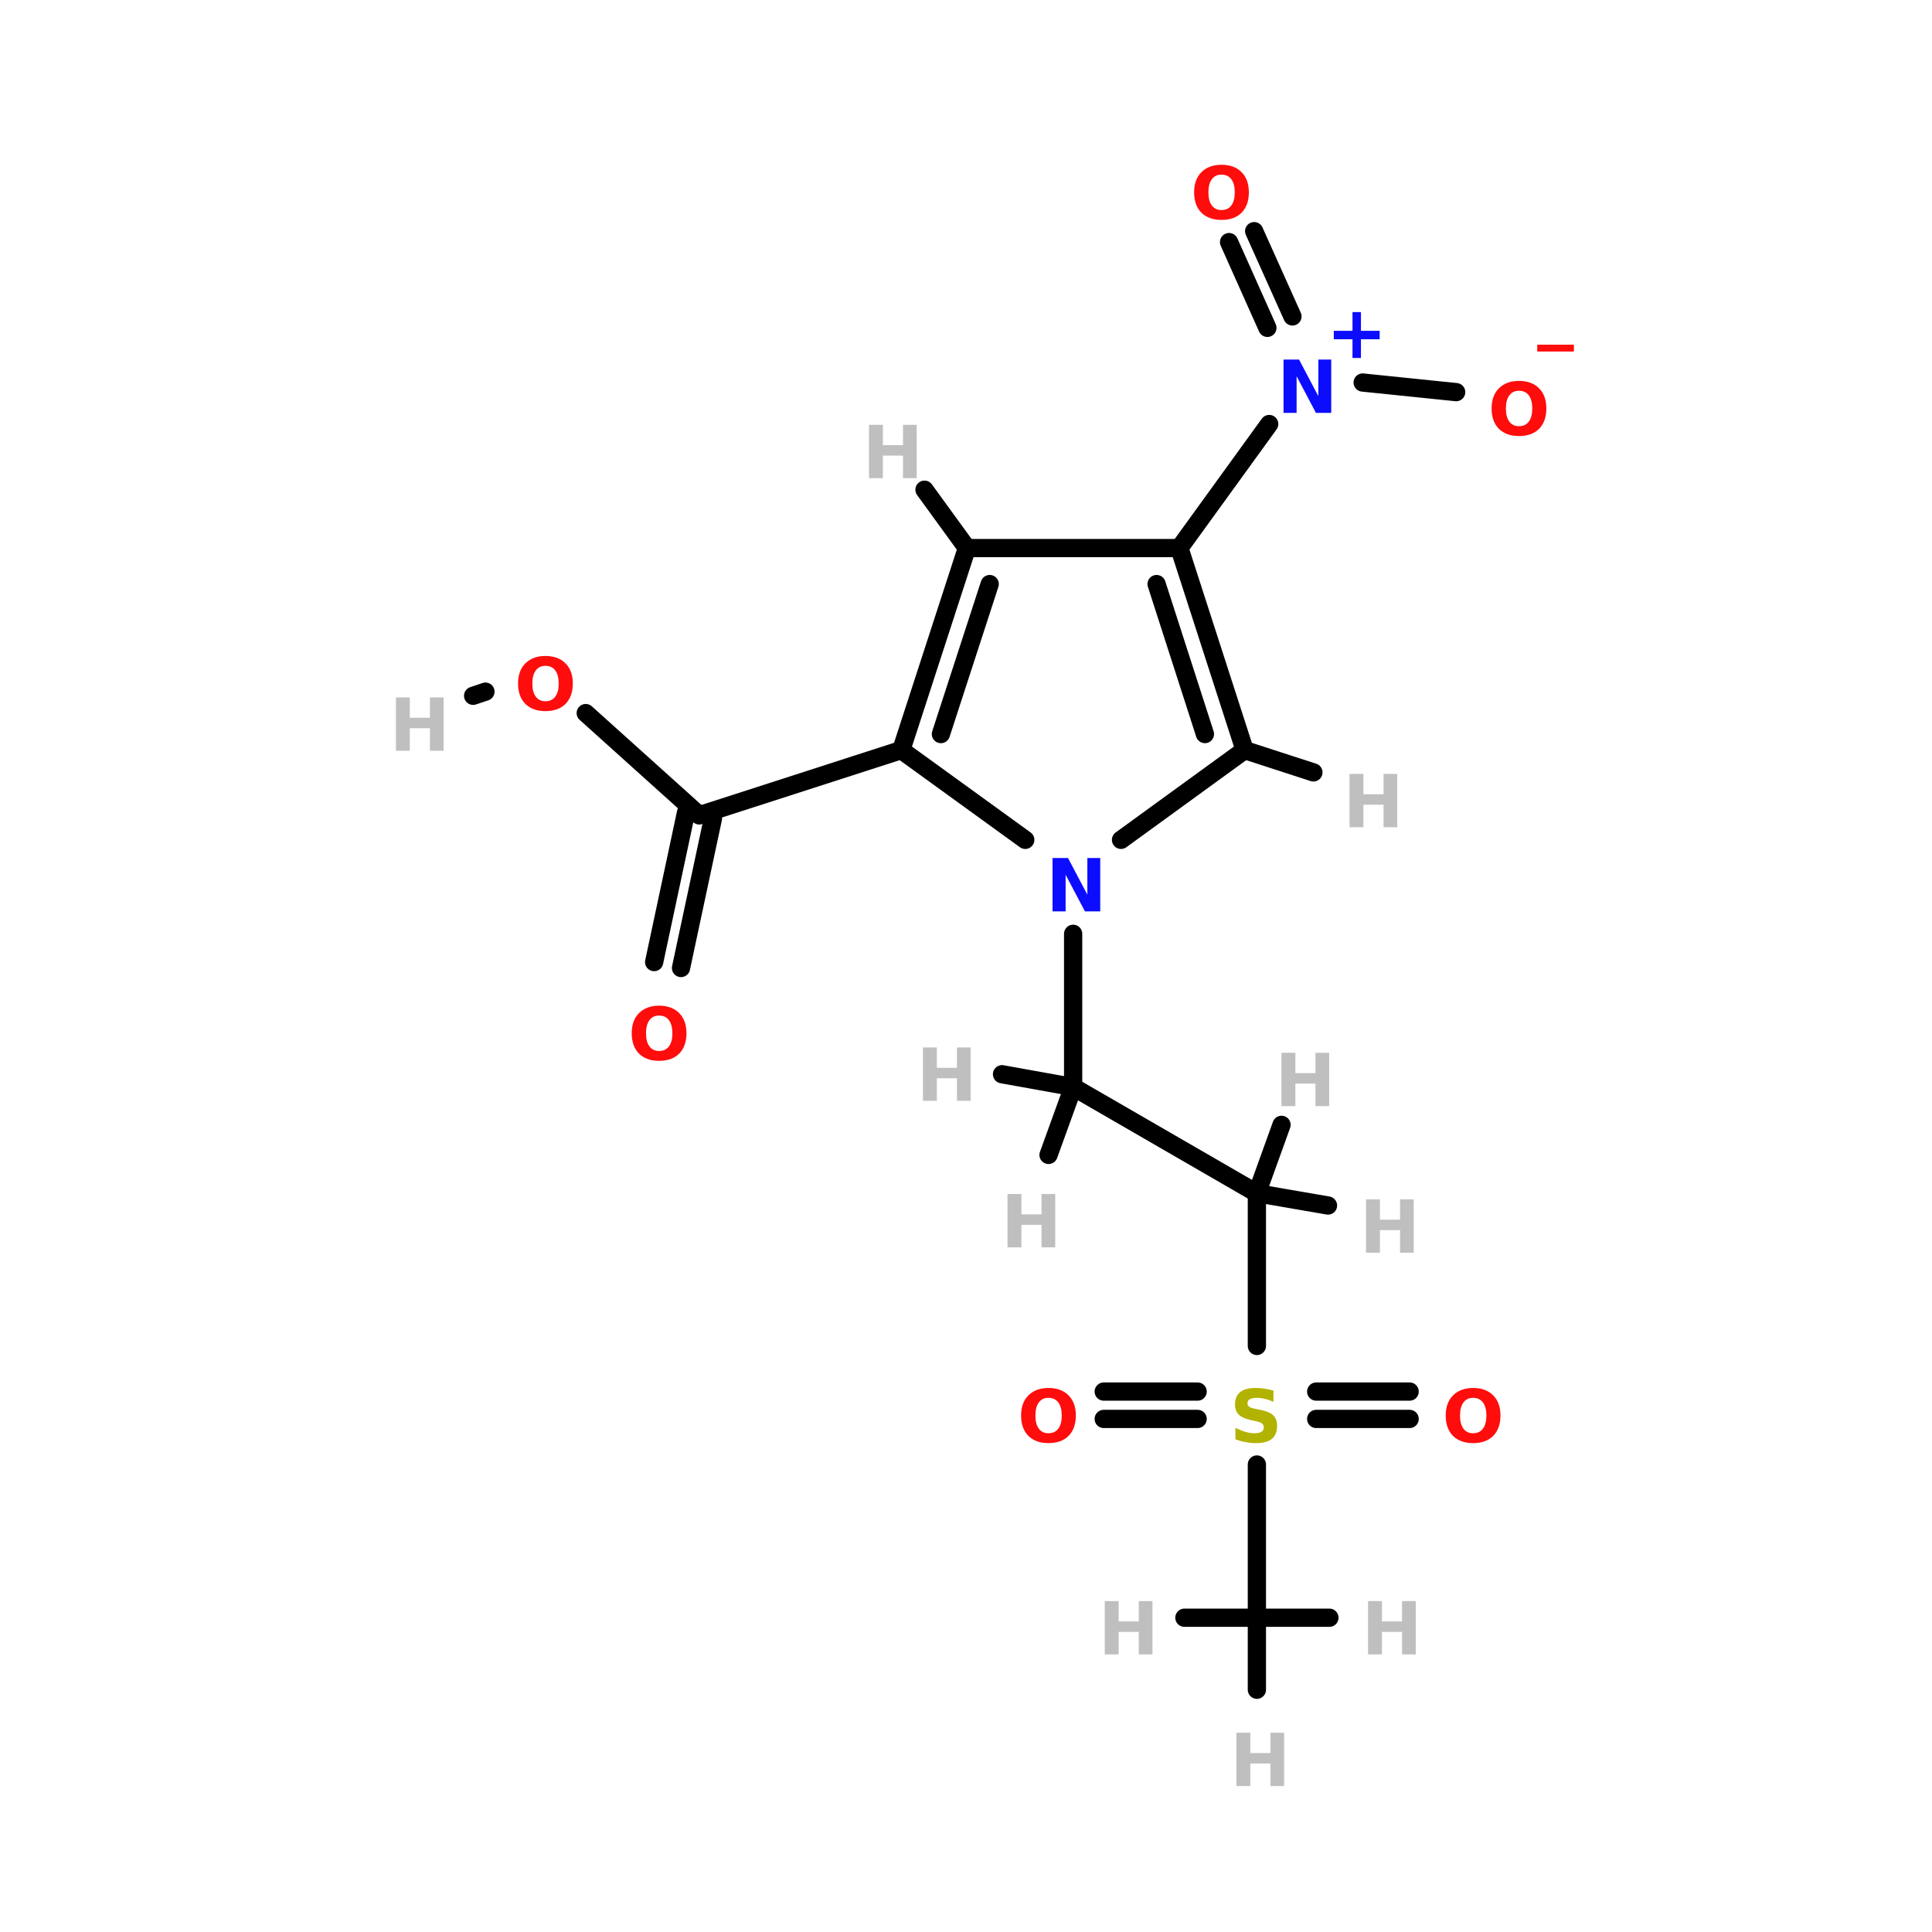 <?xml version="1.0" encoding="UTF-8"?>
<svg xmlns="http://www.w3.org/2000/svg" xmlns:xlink="http://www.w3.org/1999/xlink" width="150pt" height="150pt" viewBox="0 0 150 150" version="1.1">
<defs>
<g>
<symbol overflow="visible" id="glyph0-0">
<path style="stroke:none;" d="M 0.281 1 L 0.281 -4 L 3.125 -4 L 3.125 1 Z M 0.594 0.688 L 2.797 0.688 L 2.797 -3.688 L 0.594 -3.688 Z M 0.594 0.688 "/>
</symbol>
<symbol overflow="visible" id="glyph0-1">
<path style="stroke:none;" d="M 0.516 -4.141 L 1.594 -4.141 L 1.594 -2.562 L 3.156 -2.562 L 3.156 -4.141 L 4.219 -4.141 L 4.219 0 L 3.156 0 L 3.156 -1.75 L 1.594 -1.75 L 1.594 0 L 0.516 0 Z M 0.516 -4.141 "/>
</symbol>
<symbol overflow="visible" id="glyph0-2">
<path style="stroke:none;" d="M 3.391 -4 L 3.391 -3.125 C 3.172 -3.227 2.953 -3.305 2.734 -3.359 C 2.516 -3.41 2.312 -3.438 2.125 -3.438 C 1.863 -3.438 1.672 -3.398 1.547 -3.328 C 1.43 -3.254 1.375 -3.145 1.375 -3 C 1.375 -2.895 1.414 -2.812 1.5 -2.75 C 1.582 -2.688 1.727 -2.633 1.938 -2.594 L 2.391 -2.5 C 2.859 -2.406 3.188 -2.266 3.375 -2.078 C 3.57 -1.891 3.672 -1.617 3.672 -1.266 C 3.672 -0.816 3.535 -0.477 3.266 -0.25 C 2.992 -0.031 2.582 0.078 2.031 0.078 C 1.758 0.078 1.492 0.051 1.234 0 C 0.973 -0.039 0.707 -0.113 0.438 -0.219 L 0.438 -1.109 C 0.707 -0.973 0.961 -0.867 1.203 -0.797 C 1.453 -0.723 1.691 -0.688 1.922 -0.688 C 2.148 -0.688 2.328 -0.723 2.453 -0.797 C 2.578 -0.879 2.641 -0.992 2.641 -1.141 C 2.641 -1.266 2.598 -1.363 2.516 -1.438 C 2.43 -1.508 2.266 -1.57 2.016 -1.625 L 1.594 -1.719 C 1.188 -1.812 0.883 -1.953 0.688 -2.141 C 0.5 -2.336 0.406 -2.598 0.406 -2.922 C 0.406 -3.336 0.535 -3.656 0.797 -3.875 C 1.066 -4.094 1.453 -4.203 1.953 -4.203 C 2.18 -4.203 2.414 -4.188 2.656 -4.156 C 2.895 -4.125 3.141 -4.07 3.391 -4 Z M 3.391 -4 "/>
</symbol>
<symbol overflow="visible" id="glyph0-3">
<path style="stroke:none;" d="M 2.703 -3.562 L 2.703 -2.109 L 4.156 -2.109 L 4.156 -1.453 L 2.703 -1.453 L 2.703 0 L 2.047 0 L 2.047 -1.453 L 0.594 -1.453 L 0.594 -2.109 L 2.047 -2.109 L 2.047 -3.562 Z M 2.703 -3.562 "/>
</symbol>
<symbol overflow="visible" id="glyph0-4">
<path style="stroke:none;" d="M 0.516 -4.141 L 1.719 -4.141 L 3.219 -1.297 L 3.219 -4.141 L 4.219 -4.141 L 4.219 0 L 3.031 0 L 1.531 -2.844 L 1.531 0 L 0.516 0 Z M 0.516 -4.141 "/>
</symbol>
<symbol overflow="visible" id="glyph0-5">
<path style="stroke:none;" d="M 2.406 -3.438 C 2.082 -3.438 1.832 -3.316 1.656 -3.078 C 1.477 -2.836 1.391 -2.5 1.391 -2.062 C 1.391 -1.625 1.477 -1.285 1.656 -1.047 C 1.832 -0.805 2.082 -0.688 2.406 -0.688 C 2.738 -0.688 2.992 -0.805 3.172 -1.047 C 3.348 -1.285 3.438 -1.625 3.438 -2.062 C 3.438 -2.5 3.348 -2.836 3.172 -3.078 C 2.992 -3.316 2.738 -3.438 2.406 -3.438 Z M 2.406 -4.203 C 3.07 -4.203 3.594 -4.008 3.969 -3.625 C 4.344 -3.25 4.531 -2.727 4.531 -2.062 C 4.531 -1.395 4.344 -0.867 3.969 -0.484 C 3.594 -0.109 3.07 0.078 2.406 0.078 C 1.75 0.078 1.227 -0.109 0.844 -0.484 C 0.469 -0.867 0.281 -1.395 0.281 -2.062 C 0.281 -2.727 0.469 -3.25 0.844 -3.625 C 1.227 -4.008 1.75 -4.203 2.406 -4.203 Z M 2.406 -4.203 "/>
</symbol>
<symbol overflow="visible" id="glyph0-6">
<path style="stroke:none;" d="M 2.844 0.812 L 2.844 1.344 L 0 1.344 L 0 0.812 Z M 2.844 0.812 "/>
</symbol>
</g>
</defs>
<g id="surface1">
<path style="fill:none;stroke-width:4;stroke-linecap:round;stroke-linejoin:miter;stroke:rgb(0%,0%,0%);stroke-opacity:1;stroke-miterlimit:4;" d="M 237.303 305.201 L 257.8 305.201 " transform="matrix(0.354,0,0,0.354,18.183,0)"/>
<path style="fill:none;stroke-width:4;stroke-linecap:round;stroke-linejoin:miter;stroke:rgb(0%,0%,0%);stroke-opacity:1;stroke-miterlimit:4;" d="M 237.303 311.203 L 257.8 311.203 " transform="matrix(0.354,0,0,0.354,18.183,0)"/>
<path style="fill:none;stroke-width:4;stroke-linecap:round;stroke-linejoin:miter;stroke:rgb(0%,0%,0%);stroke-opacity:1;stroke-miterlimit:4;" d="M 211.301 311.203 L 190.705 311.203 " transform="matrix(0.354,0,0,0.354,18.183,0)"/>
<path style="fill:none;stroke-width:4;stroke-linecap:round;stroke-linejoin:miter;stroke:rgb(0%,0%,0%);stroke-opacity:1;stroke-miterlimit:4;" d="M 211.301 305.201 L 190.705 305.201 " transform="matrix(0.354,0,0,0.354,18.183,0)"/>
<path style="fill:none;stroke-width:4;stroke-linecap:round;stroke-linejoin:miter;stroke:rgb(0%,0%,0%);stroke-opacity:1;stroke-miterlimit:4;" d="M 224.297 295.196 L 224.297 261.704 " transform="matrix(0.354,0,0,0.354,18.183,0)"/>
<path style="fill:none;stroke-width:4;stroke-linecap:round;stroke-linejoin:miter;stroke:rgb(0%,0%,0%);stroke-opacity:1;stroke-miterlimit:4;" d="M 224.297 321.197 L 224.297 354.8 " transform="matrix(0.354,0,0,0.354,18.183,0)"/>
<path style="fill-rule:nonzero;fill:rgb(0%,0%,0%);fill-opacity:1;stroke-width:4;stroke-linecap:round;stroke-linejoin:miter;stroke:rgb(0%,0%,0%);stroke-opacity:1;stroke-miterlimit:4;" d="M 77.101 156.396 L 102 178.801 " transform="matrix(0.354,0,0,0.354,18.183,0)"/>
<path style="fill-rule:nonzero;fill:rgb(0%,0%,0%);fill-opacity:1;stroke-width:4;stroke-linecap:round;stroke-linejoin:miter;stroke:rgb(0%,0%,0%);stroke-opacity:1;stroke-miterlimit:4;" d="M 55.104 151.696 L 52.402 152.601 " transform="matrix(0.354,0,0,0.354,18.183,0)"/>
<path style="fill-rule:nonzero;fill:rgb(0%,0%,0%);fill-opacity:1;stroke-width:4;stroke-linecap:round;stroke-linejoin:miter;stroke:rgb(0%,0%,0%);stroke-opacity:1;stroke-miterlimit:4;" d="M 92.104 211.002 L 99.099 178.205 " transform="matrix(0.354,0,0,0.354,18.183,0)"/>
<path style="fill-rule:nonzero;fill:rgb(0%,0%,0%);fill-opacity:1;stroke-width:4;stroke-linecap:round;stroke-linejoin:miter;stroke:rgb(0%,0%,0%);stroke-opacity:1;stroke-miterlimit:4;" d="M 97.995 212.304 L 105 179.496 " transform="matrix(0.354,0,0,0.354,18.183,0)"/>
<path style="fill-rule:nonzero;fill:rgb(0%,0%,0%);fill-opacity:1;stroke-width:4;stroke-linecap:round;stroke-linejoin:miter;stroke:rgb(0%,0%,0%);stroke-opacity:1;stroke-miterlimit:4;" d="M 268.004 86.003 L 247.496 83.896 " transform="matrix(0.354,0,0,0.354,18.183,0)"/>
<path style="fill-rule:nonzero;fill:rgb(0%,0%,0%);fill-opacity:1;stroke-width:4;stroke-linecap:round;stroke-linejoin:miter;stroke:rgb(0%,0%,0%);stroke-opacity:1;stroke-miterlimit:4;" d="M 223.701 50.701 L 232.096 69.4 " transform="matrix(0.354,0,0,0.354,18.183,0)"/>
<path style="fill-rule:nonzero;fill:rgb(0%,0%,0%);fill-opacity:1;stroke-width:4;stroke-linecap:round;stroke-linejoin:miter;stroke:rgb(0%,0%,0%);stroke-opacity:1;stroke-miterlimit:4;" d="M 218.196 53.095 L 226.602 71.904 " transform="matrix(0.354,0,0,0.354,18.183,0)"/>
<path style="fill:none;stroke-width:4;stroke-linecap:round;stroke-linejoin:miter;stroke:rgb(0%,0%,0%);stroke-opacity:1;stroke-miterlimit:4;" d="M 183.998 204.802 L 183.998 238.405 " transform="matrix(0.354,0,0,0.354,18.183,0)"/>
<path style="fill-rule:nonzero;fill:rgb(0%,0%,0%);fill-opacity:1;stroke-width:4;stroke-linecap:round;stroke-linejoin:miter;stroke:rgb(0%,0%,0%);stroke-opacity:1;stroke-miterlimit:4;" d="M 226.999 92.997 L 207.297 120.201 " transform="matrix(0.354,0,0,0.354,18.183,0)"/>
<path style="fill-rule:nonzero;fill:rgb(0%,0%,0%);fill-opacity:1;stroke-width:4;stroke-linecap:round;stroke-linejoin:miter;stroke:rgb(0%,0%,0%);stroke-opacity:1;stroke-miterlimit:4;" d="M 183.998 238.405 L 224.297 261.704 " transform="matrix(0.354,0,0,0.354,18.183,0)"/>
<path style="fill-rule:nonzero;fill:rgb(0%,0%,0%);fill-opacity:1;stroke-width:4;stroke-linecap:round;stroke-linejoin:miter;stroke:rgb(0%,0%,0%);stroke-opacity:1;stroke-miterlimit:4;" d="M 183.998 238.405 L 168.399 235.603 " transform="matrix(0.354,0,0,0.354,18.183,0)"/>
<path style="fill-rule:nonzero;fill:rgb(0%,0%,0%);fill-opacity:1;stroke-width:4;stroke-linecap:round;stroke-linejoin:miter;stroke:rgb(0%,0%,0%);stroke-opacity:1;stroke-miterlimit:4;" d="M 183.998 238.405 L 178.604 253.298 " transform="matrix(0.354,0,0,0.354,18.183,0)"/>
<path style="fill-rule:nonzero;fill:rgb(0%,0%,0%);fill-opacity:1;stroke-width:4;stroke-linecap:round;stroke-linejoin:miter;stroke:rgb(0%,0%,0%);stroke-opacity:1;stroke-miterlimit:4;" d="M 224.297 261.704 L 239.895 264.395 " transform="matrix(0.354,0,0,0.354,18.183,0)"/>
<path style="fill-rule:nonzero;fill:rgb(0%,0%,0%);fill-opacity:1;stroke-width:4;stroke-linecap:round;stroke-linejoin:miter;stroke:rgb(0%,0%,0%);stroke-opacity:1;stroke-miterlimit:4;" d="M 224.297 261.704 L 229.702 246.701 " transform="matrix(0.354,0,0,0.354,18.183,0)"/>
<path style="fill-rule:nonzero;fill:rgb(0%,0%,0%);fill-opacity:1;stroke-width:4;stroke-linecap:round;stroke-linejoin:miter;stroke:rgb(0%,0%,0%);stroke-opacity:1;stroke-miterlimit:4;" d="M 146.303 164.504 L 102 178.801 " transform="matrix(0.354,0,0,0.354,18.183,0)"/>
<path style="fill-rule:nonzero;fill:rgb(0%,0%,0%);fill-opacity:1;stroke-width:4;stroke-linecap:round;stroke-linejoin:miter;stroke:rgb(0%,0%,0%);stroke-opacity:1;stroke-miterlimit:4;" d="M 221.605 164.504 L 236.696 169.402 " transform="matrix(0.354,0,0,0.354,18.183,0)"/>
<path style="fill-rule:nonzero;fill:rgb(0%,0%,0%);fill-opacity:1;stroke-width:4;stroke-linecap:round;stroke-linejoin:miter;stroke:rgb(0%,0%,0%);stroke-opacity:1;stroke-miterlimit:4;" d="M 160.699 120.201 L 151.4 107.404 " transform="matrix(0.354,0,0,0.354,18.183,0)"/>
<path style="fill:none;stroke-width:4;stroke-linecap:round;stroke-linejoin:miter;stroke:rgb(0%,0%,0%);stroke-opacity:1;stroke-miterlimit:4;" d="M 224.297 354.8 L 208.4 354.8 " transform="matrix(0.354,0,0,0.354,18.183,0)"/>
<path style="fill:none;stroke-width:4;stroke-linecap:round;stroke-linejoin:miter;stroke:rgb(0%,0%,0%);stroke-opacity:1;stroke-miterlimit:4;" d="M 224.297 354.8 L 224.297 370.597 " transform="matrix(0.354,0,0,0.354,18.183,0)"/>
<path style="fill:none;stroke-width:4;stroke-linecap:round;stroke-linejoin:miter;stroke:rgb(0%,0%,0%);stroke-opacity:1;stroke-miterlimit:4;" d="M 224.297 354.8 L 240.204 354.8 " transform="matrix(0.354,0,0,0.354,18.183,0)"/>
<path style="fill-rule:nonzero;fill:rgb(0%,0%,0%);fill-opacity:1;stroke-width:4;stroke-linecap:round;stroke-linejoin:miter;stroke:rgb(0%,0%,0%);stroke-opacity:1;stroke-miterlimit:4;" d="M 146.303 164.504 L 173.496 184.195 " transform="matrix(0.354,0,0,0.354,18.183,0)"/>
<path style="fill-rule:nonzero;fill:rgb(0%,0%,0%);fill-opacity:1;stroke-width:4;stroke-linecap:round;stroke-linejoin:miter;stroke:rgb(0%,0%,0%);stroke-opacity:1;stroke-miterlimit:4;" d="M 194.5 184.195 L 221.605 164.504 " transform="matrix(0.354,0,0,0.354,18.183,0)"/>
<path style="fill-rule:nonzero;fill:rgb(0%,0%,0%);fill-opacity:1;stroke-width:4;stroke-linecap:round;stroke-linejoin:miter;stroke:rgb(0%,0%,0%);stroke-opacity:1;stroke-miterlimit:4;" d="M 221.605 164.504 L 207.297 120.201 " transform="matrix(0.354,0,0,0.354,18.183,0)"/>
<path style="fill-rule:nonzero;fill:rgb(0%,0%,0%);fill-opacity:1;stroke-width:4;stroke-linecap:round;stroke-linejoin:miter;stroke:rgb(0%,0%,0%);stroke-opacity:1;stroke-miterlimit:4;" d="M 212.901 160.996 L 202.3 128.099 " transform="matrix(0.354,0,0,0.354,18.183,0)"/>
<path style="fill:none;stroke-width:4;stroke-linecap:round;stroke-linejoin:miter;stroke:rgb(0%,0%,0%);stroke-opacity:1;stroke-miterlimit:4;" d="M 207.297 120.201 L 160.699 120.201 " transform="matrix(0.354,0,0,0.354,18.183,0)"/>
<path style="fill-rule:nonzero;fill:rgb(0%,0%,0%);fill-opacity:1;stroke-width:4;stroke-linecap:round;stroke-linejoin:miter;stroke:rgb(0%,0%,0%);stroke-opacity:1;stroke-miterlimit:4;" d="M 160.699 120.201 L 146.303 164.504 " transform="matrix(0.354,0,0,0.354,18.183,0)"/>
<path style="fill-rule:nonzero;fill:rgb(0%,0%,0%);fill-opacity:1;stroke-width:4;stroke-linecap:round;stroke-linejoin:miter;stroke:rgb(0%,0%,0%);stroke-opacity:1;stroke-miterlimit:4;" d="M 165.697 128.099 L 154.996 160.996 " transform="matrix(0.354,0,0,0.354,18.183,0)"/>
<g style="fill:rgb(74.902%,74.902%,74.902%);fill-opacity:1;">
  <use xlink:href="#glyph0-1" x="30.223" y="58.289"/>
</g>
<g style="fill:rgb(74.902%,74.902%,74.902%);fill-opacity:1;">
  <use xlink:href="#glyph0-1" x="105.699" y="128.449"/>
</g>
<g style="fill:rgb(74.902%,74.902%,74.902%);fill-opacity:1;">
  <use xlink:href="#glyph0-1" x="95.48" y="138.668"/>
</g>
<g style="fill:rgb(74.902%,74.902%,74.902%);fill-opacity:1;">
  <use xlink:href="#glyph0-1" x="85.258" y="128.449"/>
</g>
<g style="fill:rgb(74.902%,74.902%,74.902%);fill-opacity:1;">
  <use xlink:href="#glyph0-1" x="66.953" y="37.125"/>
</g>
<g style="fill:rgb(74.902%,74.902%,74.902%);fill-opacity:1;">
  <use xlink:href="#glyph0-1" x="104.262" y="64.227"/>
</g>
<g style="fill:rgb(74.902%,74.902%,74.902%);fill-opacity:1;">
  <use xlink:href="#glyph0-1" x="98.977" y="85.879"/>
</g>
<g style="fill:rgb(74.902%,74.902%,74.902%);fill-opacity:1;">
  <use xlink:href="#glyph0-1" x="105.543" y="97.258"/>
</g>
<g style="fill:rgb(74.902%,74.902%,74.902%);fill-opacity:1;">
  <use xlink:href="#glyph0-1" x="77.707" y="96.844"/>
</g>
<g style="fill:rgb(74.902%,74.902%,74.902%);fill-opacity:1;">
  <use xlink:href="#glyph0-1" x="71.141" y="85.465"/>
</g>
<g style="fill:rgb(69.804%,69.804%,0%);fill-opacity:1;">
  <use xlink:href="#glyph0-2" x="95.48" y="111.965"/>
</g>
<g style="fill:rgb(4.706%,4.706%,100%);fill-opacity:1;">
  <use xlink:href="#glyph0-3" x="102.961" y="27.793"/>
</g>
<g style="fill:rgb(4.706%,4.706%,100%);fill-opacity:1;">
  <use xlink:href="#glyph0-4" x="99.137" y="32.055"/>
</g>
<g style="fill:rgb(4.706%,4.706%,100%);fill-opacity:1;">
  <use xlink:href="#glyph0-4" x="81.203" y="70.758"/>
</g>
<g style="fill:rgb(100%,4.706%,4.706%);fill-opacity:1;">
  <use xlink:href="#glyph0-5" x="92.43" y="16.996"/>
</g>
<g style="fill:rgb(100%,4.706%,4.706%);fill-opacity:1;">
  <use xlink:href="#glyph0-6" x="119.352" y="25.949"/>
</g>
<g style="fill:rgb(100%,4.706%,4.706%);fill-opacity:1;">
  <use xlink:href="#glyph0-5" x="115.527" y="33.777"/>
</g>
<g style="fill:rgb(100%,4.706%,4.706%);fill-opacity:1;">
  <use xlink:href="#glyph0-5" x="48.766" y="82.285"/>
</g>
<g style="fill:rgb(100%,4.706%,4.706%);fill-opacity:1;">
  <use xlink:href="#glyph0-5" x="39.941" y="55.133"/>
</g>
<g style="fill:rgb(100%,4.706%,4.706%);fill-opacity:1;">
  <use xlink:href="#glyph0-5" x="78.996" y="111.965"/>
</g>
<g style="fill:rgb(100%,4.706%,4.706%);fill-opacity:1;">
  <use xlink:href="#glyph0-5" x="111.965" y="111.965"/>
</g>
</g>
</svg>

